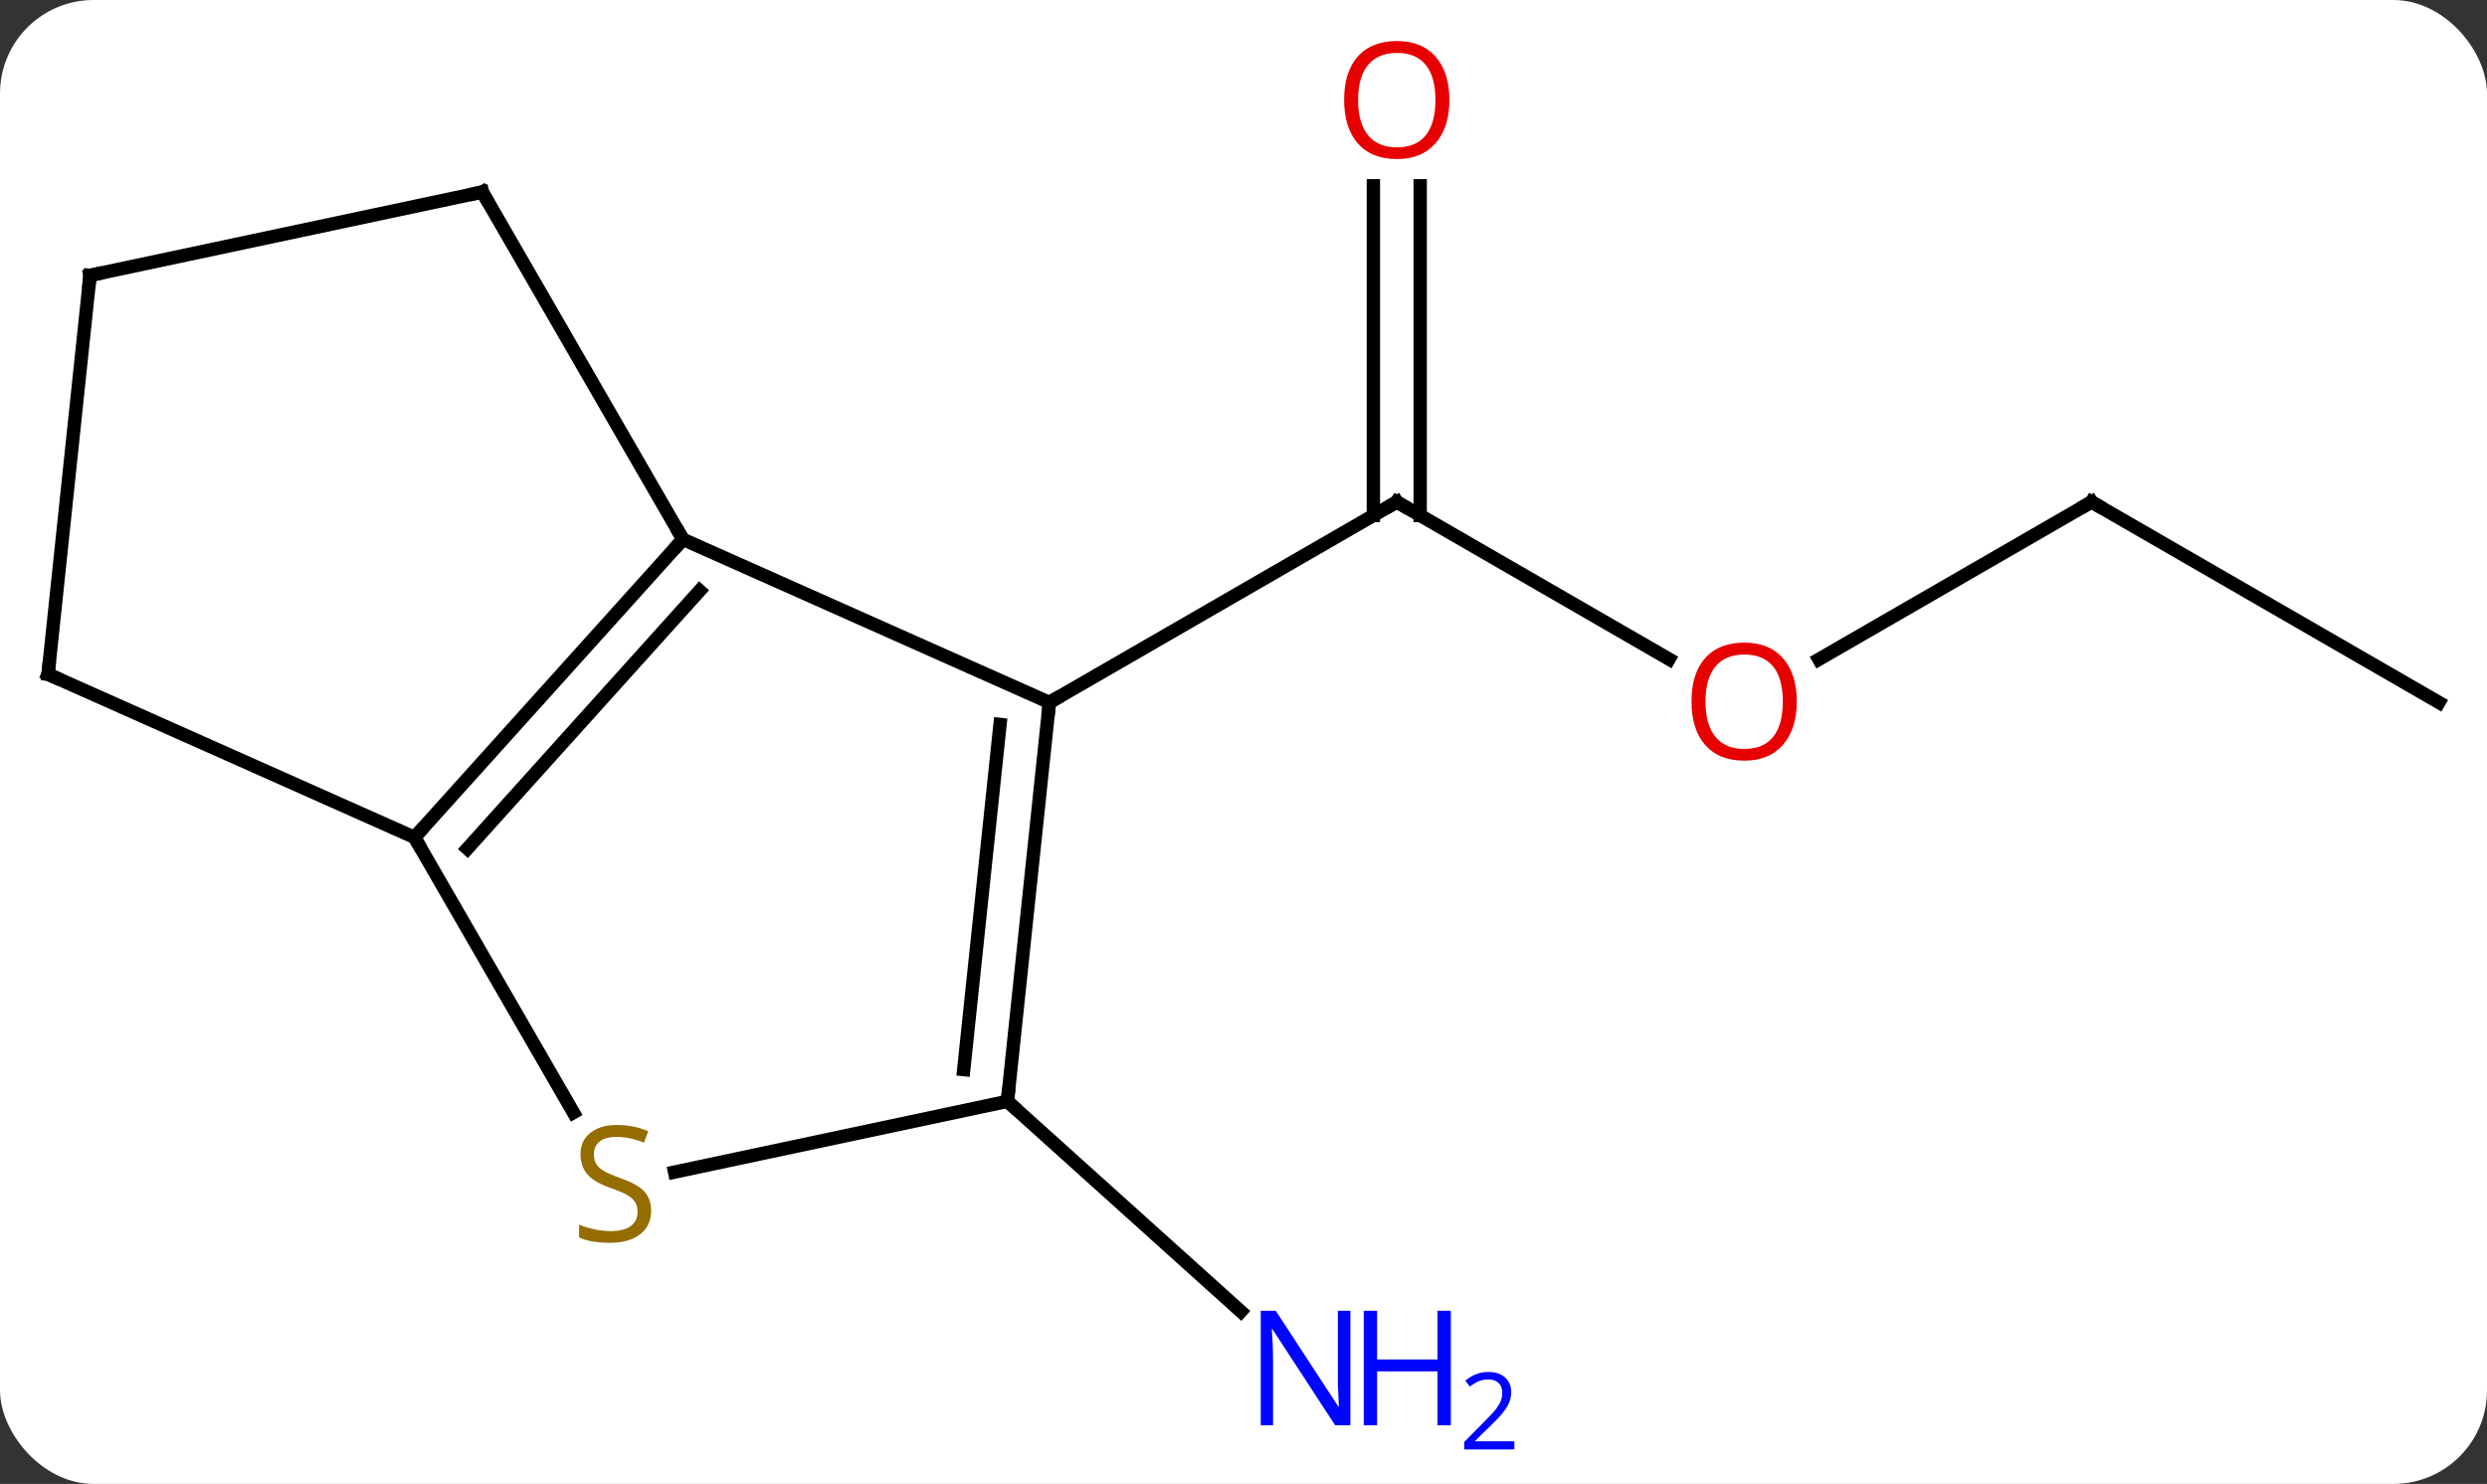 <svg width="186" viewBox="0 0 186 111" style="fill-opacity:1; color-rendering:auto; color-interpolation:auto; text-rendering:auto; stroke:black; stroke-linecap:square; stroke-miterlimit:10; shape-rendering:auto; stroke-opacity:1; fill:black; stroke-dasharray:none; font-weight:normal; stroke-width:1; font-family:'Open Sans'; font-style:normal; stroke-linejoin:miter; font-size:12; stroke-dashoffset:0; image-rendering:auto;" height="111" class="cas-substance-image" xmlns:xlink="http://www.w3.org/1999/xlink" xmlns="http://www.w3.org/2000/svg"><rect x="0" y="0" width="186" height="111" fill="#333333" stroke="none"/><svg class="cas-substance-single-component"><rect y="0" x="0" width="186" stroke="none" ry="7" rx="7" height="111" fill="white" class="cas-substance-group"/><svg y="0" x="0" width="186" viewBox="0 0 186 111" style="fill:black;" height="111" class="cas-substance-single-component-image"><svg><g><g transform="translate(93,55)" style="text-rendering:geometricPrecision; color-rendering:optimizeQuality; color-interpolation:linearRGB; stroke-linecap:butt; image-rendering:optimizeQuality;"><line y2="-5.695" y1="-17.454" x2="31.829" x1="11.463" style="fill:none;"/><line y2="-41.102" y1="-16.444" x2="13.213" x1="13.213" style="fill:none;"/><line y2="-41.102" y1="-16.444" x2="9.713" x1="9.713" style="fill:none;"/><line y2="-2.454" y1="-17.454" x2="-14.517" x1="11.463" style="fill:none;"/><line y2="-17.454" y1="-5.68" x2="63.423" x1="43.031" style="fill:none;"/><line y2="-2.454" y1="-17.454" x2="89.406" x1="63.423" style="fill:none;"/><line y2="27.381" y1="43.098" x2="-17.655" x1="-0.197" style="fill:none;"/><line y2="-2.454" y1="-14.658" x2="-14.517" x1="-41.925" style="fill:none;"/><line y2="7.638" y1="-14.658" x2="-61.998" x1="-41.925" style="fill:none;"/><line y2="8.478" y1="-10.814" x2="-58.045" x1="-40.676" style="fill:none;"/><line y2="-40.638" y1="-14.658" x2="-56.925" x1="-41.925" style="fill:none;"/><line y2="27.381" y1="-2.454" x2="-17.655" x1="-14.517" style="fill:none;"/><line y2="25.005" y1="-0.81" x2="-20.924" x1="-18.209" style="fill:none;"/><line y2="28.219" y1="7.638" x2="-50.115" x1="-61.998" style="fill:none;"/><line y2="-4.566" y1="7.638" x2="-89.406" x1="-61.998" style="fill:none;"/><line y2="-34.401" y1="-40.638" x2="-86.268" x1="-56.925" style="fill:none;"/><line y2="32.672" y1="27.381" x2="-42.548" x1="-17.655" style="fill:none;"/><line y2="-34.401" y1="-4.566" x2="-86.268" x1="-89.406" style="fill:none;"/><path style="fill:none; stroke-miterlimit:5;" d="M11.896 -17.204 L11.463 -17.454 L11.03 -17.204"/></g><g transform="translate(93,55)" style="stroke-linecap:butt; fill:rgb(230,0,0); text-rendering:geometricPrecision; color-rendering:optimizeQuality; image-rendering:optimizeQuality; font-family:'Open Sans'; stroke:rgb(230,0,0); color-interpolation:linearRGB; stroke-miterlimit:5;"><path style="stroke:none;" d="M41.38 -2.524 Q41.38 -0.462 40.341 0.718 Q39.302 1.898 37.459 1.898 Q35.568 1.898 34.537 0.734 Q33.505 -0.431 33.505 -2.54 Q33.505 -4.634 34.537 -5.782 Q35.568 -6.931 37.459 -6.931 Q39.318 -6.931 40.349 -5.759 Q41.38 -4.587 41.38 -2.524 ZM34.552 -2.524 Q34.552 -0.79 35.295 0.116 Q36.037 1.023 37.459 1.023 Q38.88 1.023 39.607 0.124 Q40.334 -0.774 40.334 -2.524 Q40.334 -4.259 39.607 -5.149 Q38.88 -6.04 37.459 -6.04 Q36.037 -6.04 35.295 -5.141 Q34.552 -4.243 34.552 -2.524 Z"/><path style="stroke:none;" d="M15.4 -47.524 Q15.4 -45.462 14.361 -44.282 Q13.322 -43.102 11.479 -43.102 Q9.588 -43.102 8.557 -44.267 Q7.526 -45.431 7.526 -47.54 Q7.526 -49.634 8.557 -50.782 Q9.588 -51.931 11.479 -51.931 Q13.338 -51.931 14.369 -50.759 Q15.4 -49.587 15.4 -47.524 ZM8.572 -47.524 Q8.572 -45.79 9.315 -44.884 Q10.057 -43.977 11.479 -43.977 Q12.9 -43.977 13.627 -44.876 Q14.354 -45.774 14.354 -47.524 Q14.354 -49.259 13.627 -50.149 Q12.9 -51.04 11.479 -51.04 Q10.057 -51.04 9.315 -50.142 Q8.572 -49.243 8.572 -47.524 Z"/><path style="fill:none; stroke:black;" d="M62.99 -17.204 L63.423 -17.454 L63.856 -17.204"/><path style="fill:rgb(0,5,255); stroke:none;" d="M7.993 51.61 L6.852 51.61 L2.164 44.423 L2.118 44.423 Q2.211 45.688 2.211 46.735 L2.211 51.61 L1.289 51.61 L1.289 43.048 L2.414 43.048 L7.086 50.204 L7.133 50.204 Q7.133 50.048 7.086 49.188 Q7.039 48.329 7.055 47.954 L7.055 43.048 L7.993 43.048 L7.993 51.61 Z"/><path style="fill:rgb(0,5,255); stroke:none;" d="M15.508 51.61 L14.508 51.61 L14.508 47.579 L9.993 47.579 L9.993 51.61 L8.993 51.61 L8.993 43.048 L9.993 43.048 L9.993 46.688 L14.508 46.688 L14.508 43.048 L15.508 43.048 L15.508 51.61 Z"/><path style="fill:rgb(0,5,255); stroke:none;" d="M20.258 53.42 L16.508 53.42 L16.508 52.857 L18.008 51.342 Q18.696 50.654 18.914 50.357 Q19.133 50.06 19.243 49.779 Q19.352 49.498 19.352 49.17 Q19.352 48.717 19.078 48.451 Q18.805 48.185 18.305 48.185 Q17.961 48.185 17.641 48.302 Q17.321 48.42 16.93 48.717 L16.586 48.279 Q17.368 47.623 18.305 47.623 Q19.102 47.623 19.563 48.037 Q20.024 48.451 20.024 49.138 Q20.024 49.685 19.719 50.217 Q19.414 50.748 18.571 51.56 L17.321 52.779 L17.321 52.81 L20.258 52.81 L20.258 53.42 Z"/><path style="fill:none; stroke:black;" d="M-42.26 -14.286 L-41.925 -14.658 L-42.175 -15.091"/><path style="fill:none; stroke:black;" d="M-14.569 -1.957 L-14.517 -2.454 L-14.084 -2.704"/><path style="fill:none; stroke:black;" d="M-61.663 7.266 L-61.998 7.638 L-61.748 8.071"/><path style="fill:none; stroke:black;" d="M-56.675 -40.205 L-56.925 -40.638 L-57.414 -40.534"/><path style="fill:none; stroke:black;" d="M-17.603 26.884 L-17.655 27.381 L-17.283 27.715"/><path style="fill:rgb(148,108,0); stroke:none;" d="M-44.303 35.556 Q-44.303 36.681 -45.123 37.321 Q-45.943 37.962 -47.35 37.962 Q-48.881 37.962 -49.693 37.556 L-49.693 36.602 Q-49.162 36.821 -48.545 36.954 Q-47.928 37.087 -47.318 37.087 Q-46.318 37.087 -45.818 36.704 Q-45.318 36.321 -45.318 35.649 Q-45.318 35.212 -45.498 34.923 Q-45.678 34.634 -46.092 34.391 Q-46.506 34.149 -47.365 33.852 Q-48.553 33.431 -49.068 32.845 Q-49.584 32.259 -49.584 31.305 Q-49.584 30.321 -48.842 29.735 Q-48.1 29.149 -46.865 29.149 Q-45.6 29.149 -44.521 29.618 L-44.834 30.477 Q-45.896 30.04 -46.896 30.04 Q-47.693 30.04 -48.139 30.376 Q-48.584 30.712 -48.584 31.321 Q-48.584 31.759 -48.42 32.048 Q-48.256 32.337 -47.865 32.571 Q-47.475 32.806 -46.662 33.102 Q-45.318 33.571 -44.81 34.126 Q-44.303 34.681 -44.303 35.556 Z"/><path style="fill:none; stroke:black;" d="M-88.949 -4.363 L-89.406 -4.566 L-89.354 -5.063"/><path style="fill:none; stroke:black;" d="M-85.779 -34.505 L-86.268 -34.401 L-86.32 -33.904"/></g></g></svg></svg></svg></svg>